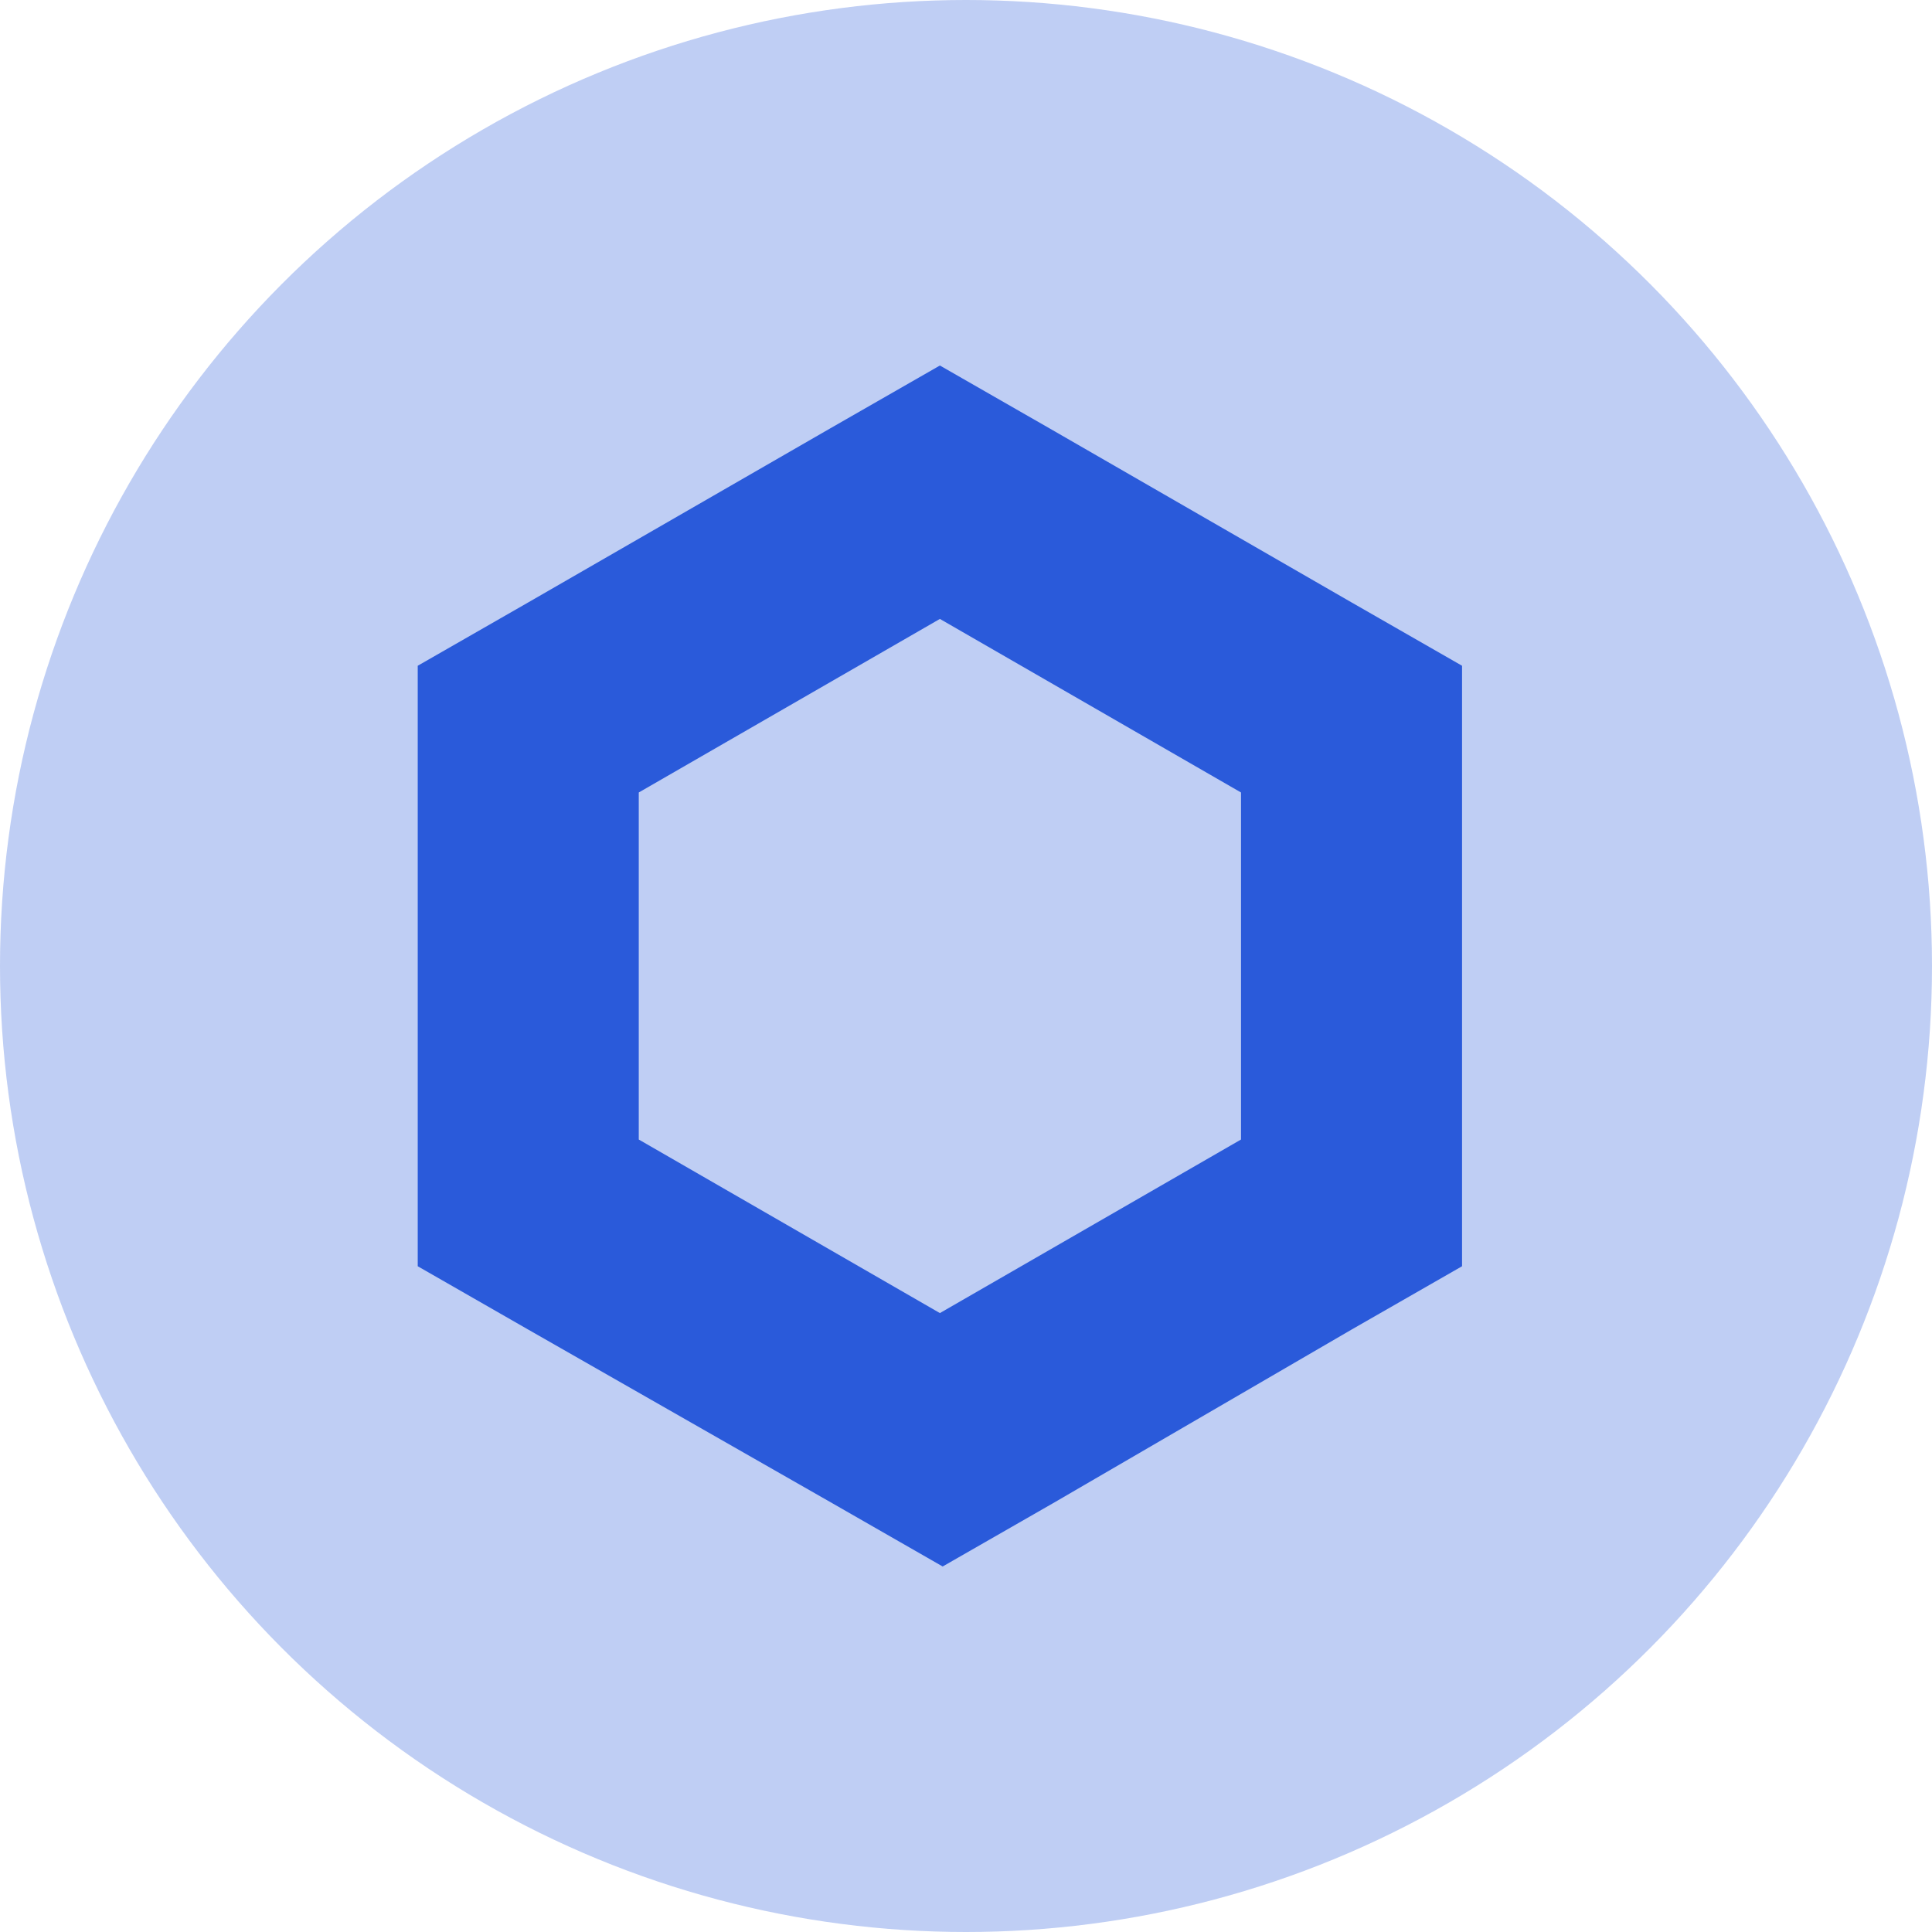 <svg width="37" height="37" viewBox="0 0 37 37" fill="none" xmlns="http://www.w3.org/2000/svg">
<circle cx="18.5" cy="18.5" r="18.5" fill="#2A5ADA" fill-opacity="0.3"/>
<path d="M18 7L15.884 8.213L10.116 11.537L8 12.75V24.25L10.116 25.463L15.937 28.787L18.053 30L20.169 28.787L25.884 25.463L28 24.25V12.75L25.884 11.537L20.116 8.213L18 7ZM12.233 21.823V15.177L18 11.853L23.767 15.177V21.823L18 25.147L12.233 21.823Z" fill="#2A5ADA"/>
</svg>

